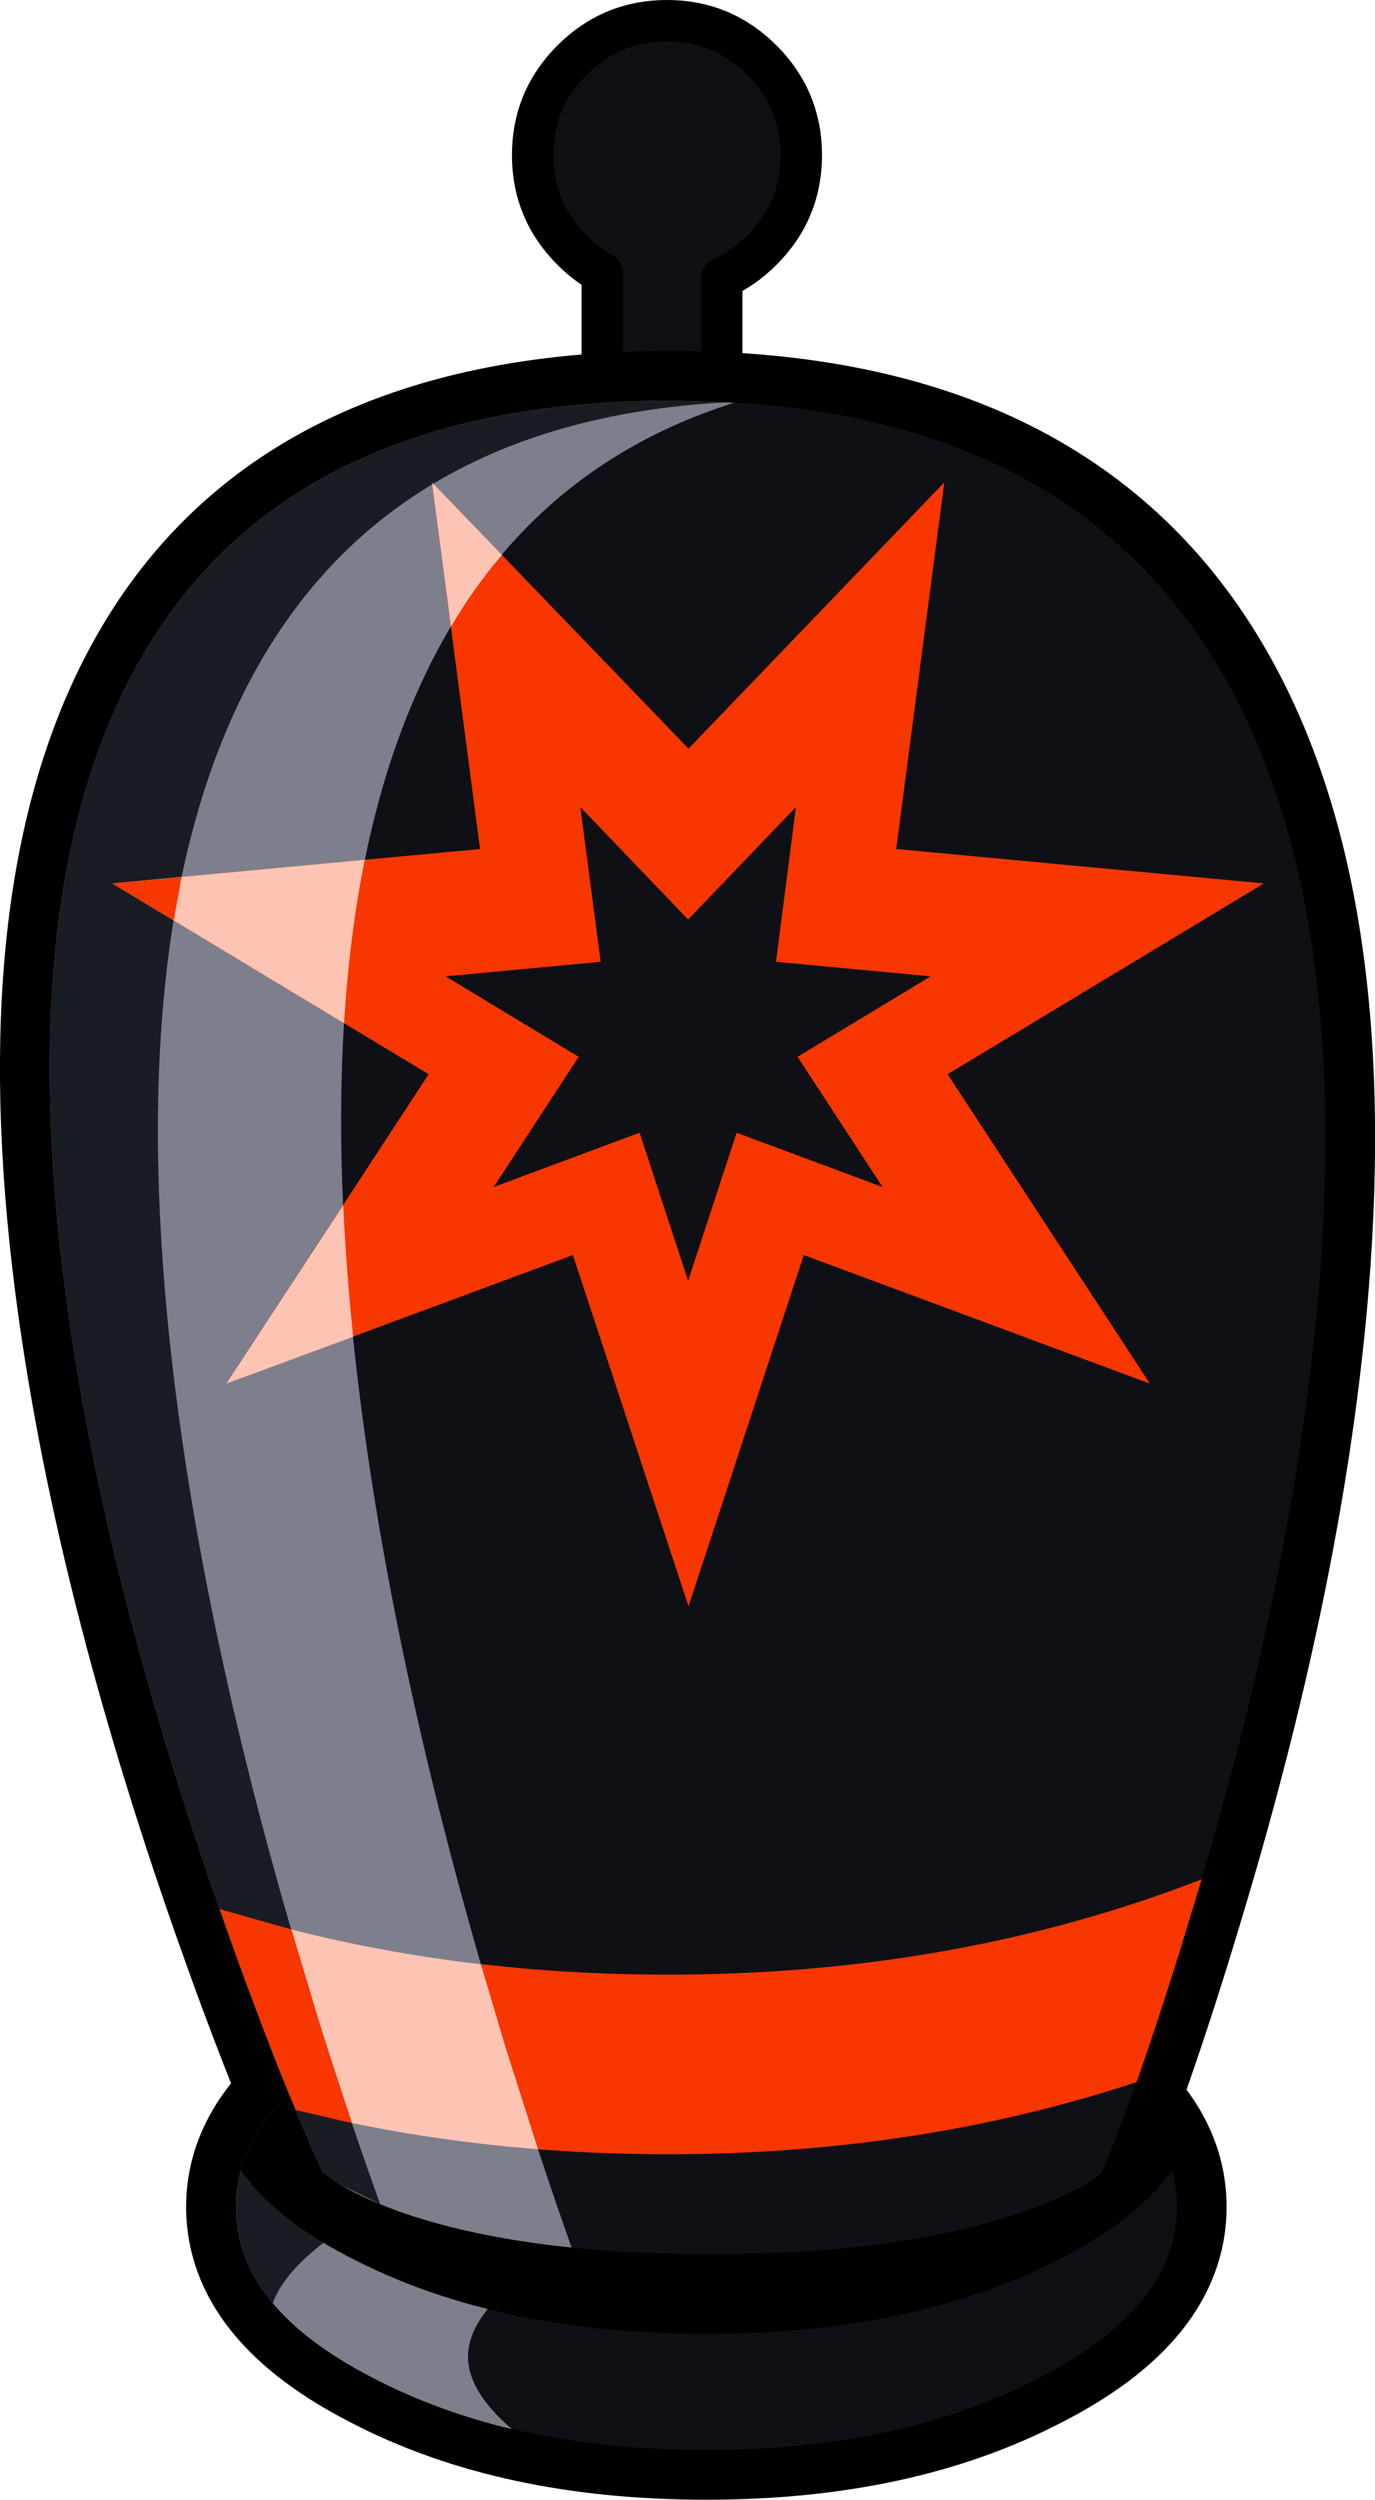 <?xml version="1.0" encoding="UTF-8" standalone="no"?>
<svg xmlns:xlink="http://www.w3.org/1999/xlink" height="301.35px" width="165.85px" xmlns="http://www.w3.org/2000/svg">
  <g transform="matrix(1.0, 0.0, 0.0, 1.0, 82.95, 148.85)">
    <path d="M13.7 -130.15 Q13.7 -123.45 8.95 -118.7 6.75 -116.5 4.1 -115.3 L4.1 -91.15 -10.3 -91.15 -10.3 -115.9 Q-12.25 -117.0 -13.95 -118.7 -18.7 -123.45 -18.7 -130.15 -18.7 -136.85 -13.95 -141.6 -9.2 -146.35 -2.5 -146.35 4.2 -146.35 8.95 -141.6 13.7 -136.85 13.7 -130.15" fill="#0f1015" fill-rule="evenodd" stroke="none"/>
    <path d="M13.7 -130.15 Q13.7 -123.45 8.95 -118.7 6.75 -116.5 4.1 -115.3 L4.1 -91.15 -10.3 -91.15 -10.3 -115.9 Q-12.25 -117.0 -13.95 -118.7 -18.7 -123.45 -18.7 -130.15 -18.7 -136.85 -13.95 -141.6 -9.2 -146.35 -2.5 -146.35 4.2 -146.35 8.95 -141.6 13.7 -136.85 13.7 -130.15 Z" fill="none" stroke="#000000" stroke-linecap="round" stroke-linejoin="round" stroke-width="5.0"/>
    <path d="M76.15 6.25 Q73.4 39.6 61.4 79.65 57.25 93.6 53.35 104.3 59.0 110.15 59.0 117.2 59.0 129.35 42.35 137.85 25.75 146.5 2.25 146.5 -21.3 146.5 -37.9 137.85 -54.5 129.35 -54.5 117.2 -54.5 109.7 -48.1 103.55 -52.4 93.1 -57.05 79.65 -70.85 39.6 -75.15 6.25 -81.15 -40.5 -67.2 -67.2 -49.8 -100.55 -2.0 -100.55 45.8 -100.55 64.75 -67.2 79.95 -40.5 76.15 6.25 M-48.1 103.55 L-44.05 113.0 -41.85 114.55 Q-38.7 116.4 -34.25 117.95 -19.9 122.9 2.75 122.9 25.4 122.9 39.95 117.95 47.25 115.5 50.0 113.0 L53.35 104.3 50.0 113.0 Q47.25 115.5 39.95 117.95 25.4 122.9 2.75 122.9 -19.9 122.9 -34.25 117.95 -38.7 116.4 -41.85 114.55 L-44.05 113.0 -48.1 103.55" fill="#000000" fill-rule="evenodd" stroke="none"/>
    <path d="M76.15 6.25 Q73.4 39.6 61.4 79.65 57.25 93.6 53.35 104.3 59.0 110.15 59.0 117.2 59.0 129.35 42.35 137.85 25.75 146.5 2.25 146.5 -21.3 146.5 -37.9 137.85 -54.5 129.35 -54.5 117.2 -54.5 109.7 -48.1 103.55 -52.4 93.1 -57.05 79.65 -70.85 39.6 -75.15 6.25 -81.15 -40.5 -67.2 -67.2 -49.8 -100.55 -2.0 -100.55 45.8 -100.55 64.75 -67.2 79.95 -40.5 76.15 6.25 M53.35 104.3 L50.0 113.0 Q47.25 115.5 39.95 117.95 25.4 122.9 2.75 122.9 -19.9 122.9 -34.25 117.95 -38.7 116.4 -41.85 114.55 L-44.05 113.0 -48.1 103.55" fill="none" stroke="#000000" stroke-linecap="round" stroke-linejoin="round" stroke-width="12.0"/>
    <path d="M-37.9 96.5 Q-21.3 87.95 2.25 87.95 25.75 87.95 42.35 96.5 59.0 105.1 59.0 117.2 59.0 129.35 42.35 137.85 25.75 146.5 2.25 146.5 -21.3 146.5 -37.9 137.85 -54.5 129.35 -54.5 117.2 -54.5 105.1 -37.9 96.5" fill="#0f1015" fill-rule="evenodd" stroke="none"/>
    <path d="M-37.9 96.5 Q-21.3 87.95 2.25 87.95 L3.15 87.95 Q-12.0 100.95 -12.0 118.9 L-11.95 120.5 -17.85 124.0 Q-26.5 129.95 -26.5 135.25 -26.5 139.45 -21.2 144.0 -30.3 141.8 -37.9 137.85 -54.5 129.35 -54.5 117.2 -54.5 105.1 -37.9 96.5" fill="#7e7f8c" fill-rule="evenodd" stroke="none"/>
    <path d="M-37.9 96.5 Q-33.65 94.3 -28.9 92.7 -36.0 102.65 -36.0 114.9 L-35.95 116.5 -41.85 120.0 Q-48.55 124.6 -50.05 128.8 -54.5 123.5 -54.5 117.2 -54.5 105.1 -37.9 96.5" fill="#1a1c23" fill-rule="evenodd" stroke="none"/>
    <path d="M41.85 96.25 L42.35 96.5 Q55.85 103.5 58.4 112.75 54.15 118.9 44.1 123.85 26.8 132.5 2.25 132.5 -22.3 132.5 -39.65 123.85 -50.4 118.55 -54.5 111.85 L-53.9 112.75 Q-51.35 103.5 -37.9 96.5 L-37.4 96.25 -37.3 96.2 Q-20.65 88.75 2.25 88.75 25.15 88.75 41.75 96.2 L41.85 96.25" fill="#000000" fill-rule="evenodd" stroke="none"/>
    <path d="M76.15 6.25 Q73.4 39.6 61.4 79.65 55.45 99.65 50.0 113.0 47.25 115.5 39.95 117.95 25.4 122.9 2.75 122.9 -19.9 122.9 -34.25 117.95 -38.7 116.4 -41.85 114.55 L-44.05 113.0 Q-50.1 99.65 -57.05 79.65 -70.85 39.6 -75.15 6.25 -81.15 -40.5 -67.2 -67.2 -49.8 -100.55 -2.0 -100.55 45.8 -100.55 64.75 -67.2 79.95 -40.5 76.15 6.25" fill="#0f1015" fill-rule="evenodd" stroke="none"/>
    <path d="M61.4 79.65 Q57.65 92.2 54.15 102.15 27.8 110.85 -2.4 110.85 -26.45 110.85 -48.0 105.35 L-47.25 105.55 Q-51.65 95.05 -56.45 81.3 -31.2 89.2 -2.4 89.2 32.4 89.2 62.0 77.7 L61.4 79.65" fill="#f73600" fill-rule="evenodd" stroke="none"/>
    <path d="M5.6 -100.3 Q-20.25 -92.15 -32.05 -66.7 -46.0 -36.75 -40.0 15.75 -35.7 53.2 -21.9 98.2 -17.8 111.45 -14.0 122.1 -25.65 120.9 -34.25 117.95 -38.7 116.4 -41.85 114.55 L-44.05 113.0 Q-50.1 99.65 -57.05 79.65 -70.85 39.6 -75.15 6.25 -81.15 -40.5 -67.2 -67.2 -49.8 -100.55 -2.0 -100.55 L5.6 -100.3" fill="#7e7f8c" fill-rule="evenodd" stroke="none"/>
    <path d="M30.95 -90.7 L25.15 -46.5 69.5 -42.35 31.35 -19.35 55.75 17.95 14.0 2.45 0.1 44.8 -13.85 2.45 -55.65 17.95 -31.25 -19.35 -69.4 -42.35 -25.05 -46.5 -30.85 -90.7 0.1 -58.6 30.95 -90.7 M29.3 -31.15 L10.65 -32.9 13.05 -51.55 0.05 -38.0 -12.95 -51.55 -10.5 -32.9 -29.2 -31.15 -13.15 -21.45 -23.4 -5.75 -5.8 -12.3 0.05 5.55 5.9 -12.3 23.5 -5.75 13.25 -21.45 29.3 -31.15" fill="#f73600" fill-rule="evenodd" stroke="none"/>
    <path d="M-21.9 98.2 L-18.05 110.25 Q-33.2 109.05 -47.25 105.55 L-47.7 104.5 -47.85 104.2 Q-51.95 94.15 -56.45 81.3 -41.35 86.05 -24.95 87.95 L-21.9 98.2" fill="#fdc4b4" fill-rule="evenodd" stroke="none"/>
    <path d="M4.65 -100.35 Q-37.95 -98.05 -54.15 -64.1 -68.1 -34.9 -62.1 16.2 -57.8 52.6 -44.0 96.4 -40.45 107.6 -37.1 116.85 L-41.85 114.55 -44.05 113.0 Q-50.1 99.65 -57.05 79.65 -70.85 39.6 -75.15 6.25 -81.15 -40.5 -67.2 -67.2 -49.8 -100.55 -2.0 -100.55 L4.65 -100.35" fill="#1a1c23" fill-rule="evenodd" stroke="none"/>
    <path d="M-30.85 -90.7 L-22.4 -81.95 Q-25.8 -78.0 -28.55 -73.3 L-30.85 -90.7 M-69.4 -42.35 L-38.95 -45.2 Q-40.8 -36.05 -41.45 -25.5 L-69.4 -42.35 M-55.65 17.95 L-41.55 -3.55 Q-41.2 4.05 -40.35 12.3 L-55.65 17.95" fill="#fdc4b4" fill-rule="evenodd" stroke="none"/>
    <path d="M-30.85 -90.7 L-30.7 -90.5 -30.8 -90.45 -30.85 -90.7 M-61.05 -43.1 L-62.0 -37.9 -69.4 -42.35 -61.05 -43.1" fill="#f73600" fill-rule="evenodd" stroke="none"/>
    <path d="M-44.0 96.4 L-40.5 107.1 -48.0 105.35 -47.25 105.55 Q-51.65 95.05 -56.45 81.3 L-47.8 83.75 -44.0 96.4" fill="#f73600" fill-rule="evenodd" stroke="none"/>
  </g>
</svg>
